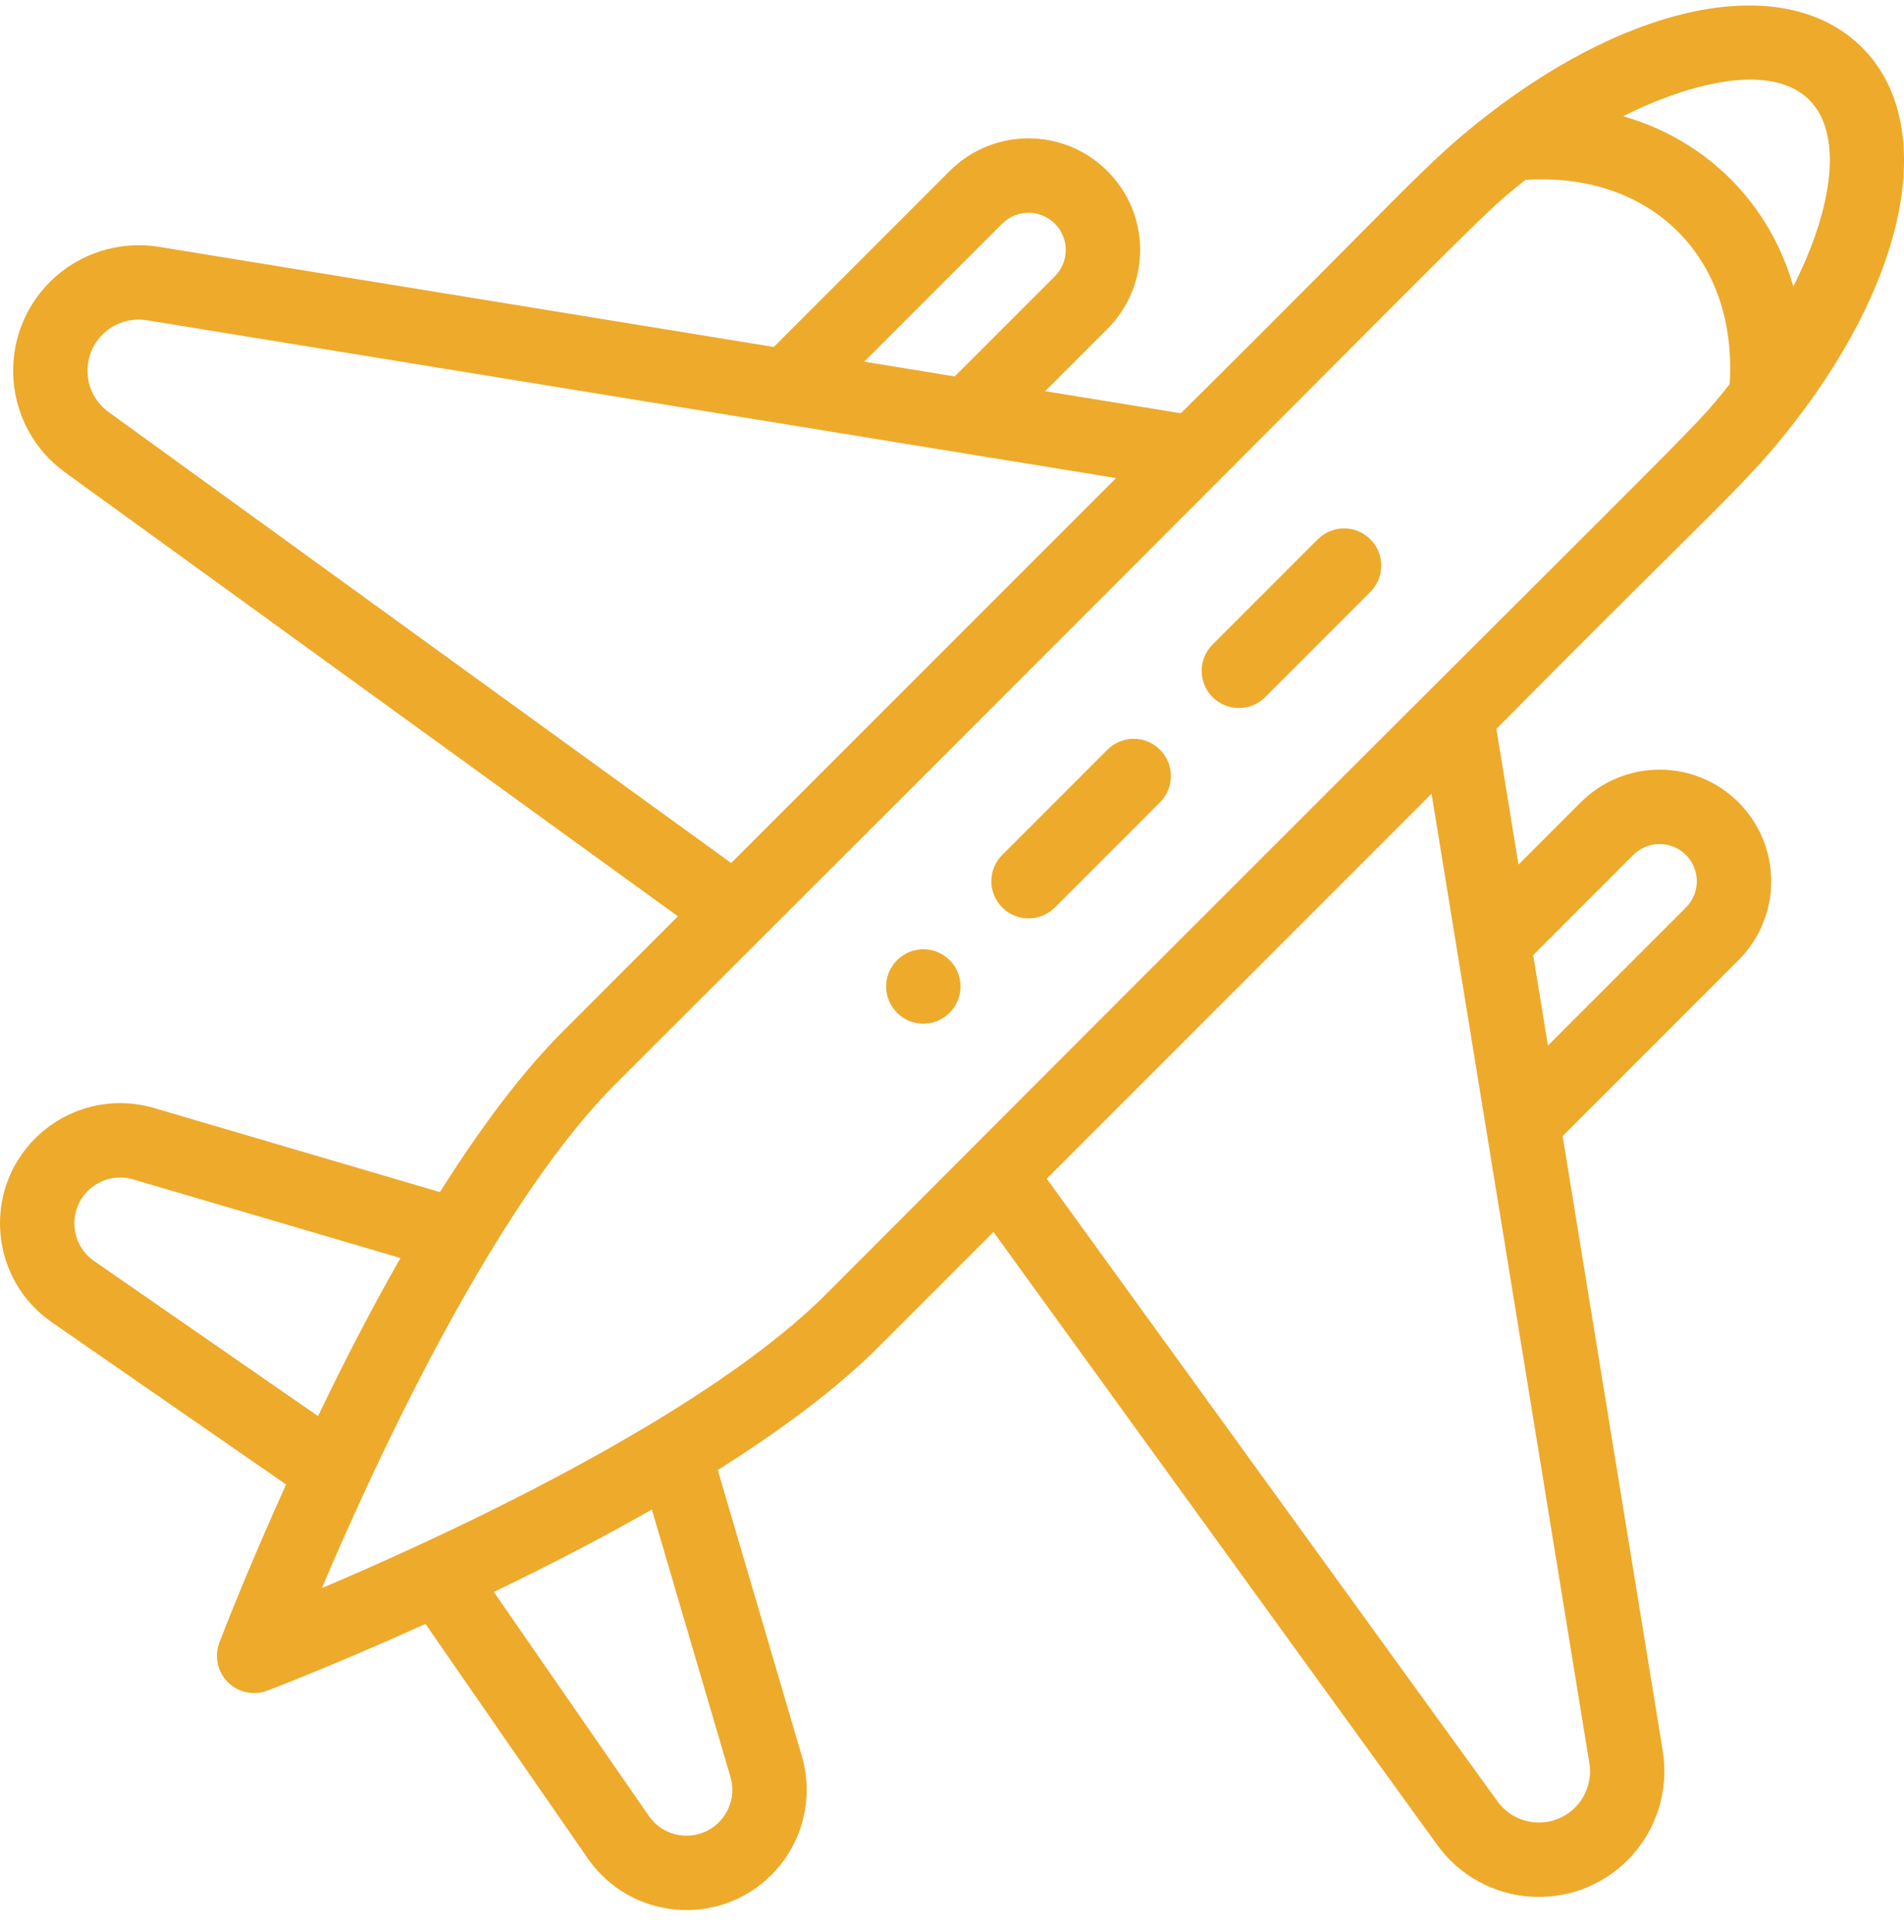 <svg width="70" height="71" viewBox="0 0 70 71" fill="none" xmlns="http://www.w3.org/2000/svg">
<path d="M32.98 35.29C32.445 35.823 32.445 36.688 32.98 37.223C33.514 37.758 34.379 37.758 34.913 37.223C35.447 36.688 35.447 35.823 34.913 35.29C34.379 34.755 33.514 34.755 32.98 35.29Z" fill="#EEAA2B"/>
<path d="M54.719 4.202C52.373 6.018 51.734 6.954 43.413 15.189L38.425 14.377L40.714 12.088C42.317 10.484 42.318 7.89 40.714 6.287C39.111 4.684 36.516 4.684 34.913 6.287L28.448 12.752L5.836 9.071C4.375 8.834 2.88 9.317 1.835 10.363C-0.176 12.374 0.097 15.7 2.391 17.36L24.923 33.678L20.705 37.897C19.259 39.343 17.737 41.331 16.174 43.814L5.665 40.724C4.115 40.268 2.44 40.695 1.294 41.839C-0.656 43.789 -0.361 47.028 1.904 48.597L10.518 54.56C9.019 57.87 8.107 60.263 8.065 60.374C7.874 60.877 7.996 61.445 8.376 61.826C8.759 62.208 9.328 62.327 9.828 62.137C9.939 62.095 12.332 61.183 15.642 59.684L21.606 68.299C23.177 70.568 26.416 70.855 28.365 68.907C29.508 67.762 29.934 66.088 29.478 64.537L26.389 54.029C28.873 52.464 30.86 50.943 32.306 49.498L36.525 45.279L52.842 67.811C54.504 70.109 57.831 70.376 59.84 68.367C60.885 67.322 61.368 65.826 61.132 64.365L57.45 41.755L63.915 35.29C65.518 33.687 65.518 31.091 63.915 29.489C62.312 27.886 59.718 27.886 58.115 29.489L55.826 31.778L55.014 26.79C63.257 18.46 64.178 17.836 65.996 15.49C65.998 15.487 66.001 15.484 66.003 15.481C70.22 10.016 71.207 4.496 68.457 1.745C65.706 -1.003 60.186 -0.018 54.719 4.202ZM36.846 8.221C37.38 7.686 38.246 7.686 38.781 8.221C39.315 8.755 39.315 9.619 38.781 10.154L35.099 13.835L31.773 13.293L36.846 8.221ZM3.994 15.145C3.058 14.468 2.951 13.113 3.768 12.296C4.194 11.87 4.804 11.673 5.398 11.77L41.031 17.571L26.882 31.72L3.994 15.145ZM3.227 43.773C3.664 43.337 4.303 43.173 4.894 43.347L14.723 46.237C13.717 47.998 12.703 49.942 11.692 52.047L3.461 46.349C2.597 45.751 2.484 44.516 3.227 43.773ZM26.43 66.975C25.693 67.712 24.456 67.612 23.854 66.742L18.156 58.51C20.262 57.498 22.207 56.483 23.965 55.48L26.855 65.308C27.029 65.9 26.866 66.538 26.43 66.975ZM60.049 31.422C60.583 30.888 61.447 30.887 61.982 31.422C62.516 31.957 62.516 32.822 61.982 33.356L56.909 38.429L56.368 35.103L60.049 31.422ZM58.432 64.803C58.529 65.399 58.332 66.008 57.906 66.434C57.093 67.248 55.737 67.148 55.057 66.208L38.483 43.321L52.631 29.172L58.432 64.803ZM30.372 47.564C28.868 49.069 26.666 50.694 23.828 52.394C20.139 54.603 15.773 56.696 11.834 58.368C13.553 54.323 15.684 49.887 17.941 46.155C19.592 43.424 21.172 41.296 22.639 39.83C56.035 6.513 54.057 8.232 56.084 6.611C58.332 6.468 60.311 7.135 61.689 8.513C63.067 9.891 63.735 11.871 63.591 14.118C61.967 16.15 63.665 14.191 30.372 47.564ZM65.931 10.526C65.494 9.019 64.718 7.675 63.623 6.58C62.528 5.485 61.184 4.708 59.677 4.271C61.656 3.268 64.988 2.144 66.523 3.679C67.736 4.892 67.434 7.561 65.931 10.526Z" fill="#EEAA2B"/>
<path d="M40.714 27.555L36.847 31.422C36.313 31.956 36.313 32.821 36.847 33.355C37.381 33.889 38.246 33.889 38.781 33.355L42.647 29.489C43.181 28.955 43.181 28.09 42.647 27.555C42.113 27.021 41.248 27.021 40.714 27.555Z" fill="#EEAA2B"/>
<path d="M48.448 19.821L44.58 23.689C44.046 24.223 44.046 25.089 44.58 25.623C45.114 26.156 45.98 26.156 46.514 25.623L50.381 21.755C50.915 21.221 50.915 20.355 50.381 19.821C49.847 19.287 48.982 19.287 48.448 19.821Z" fill="#EEAA2B"/>
</svg>
